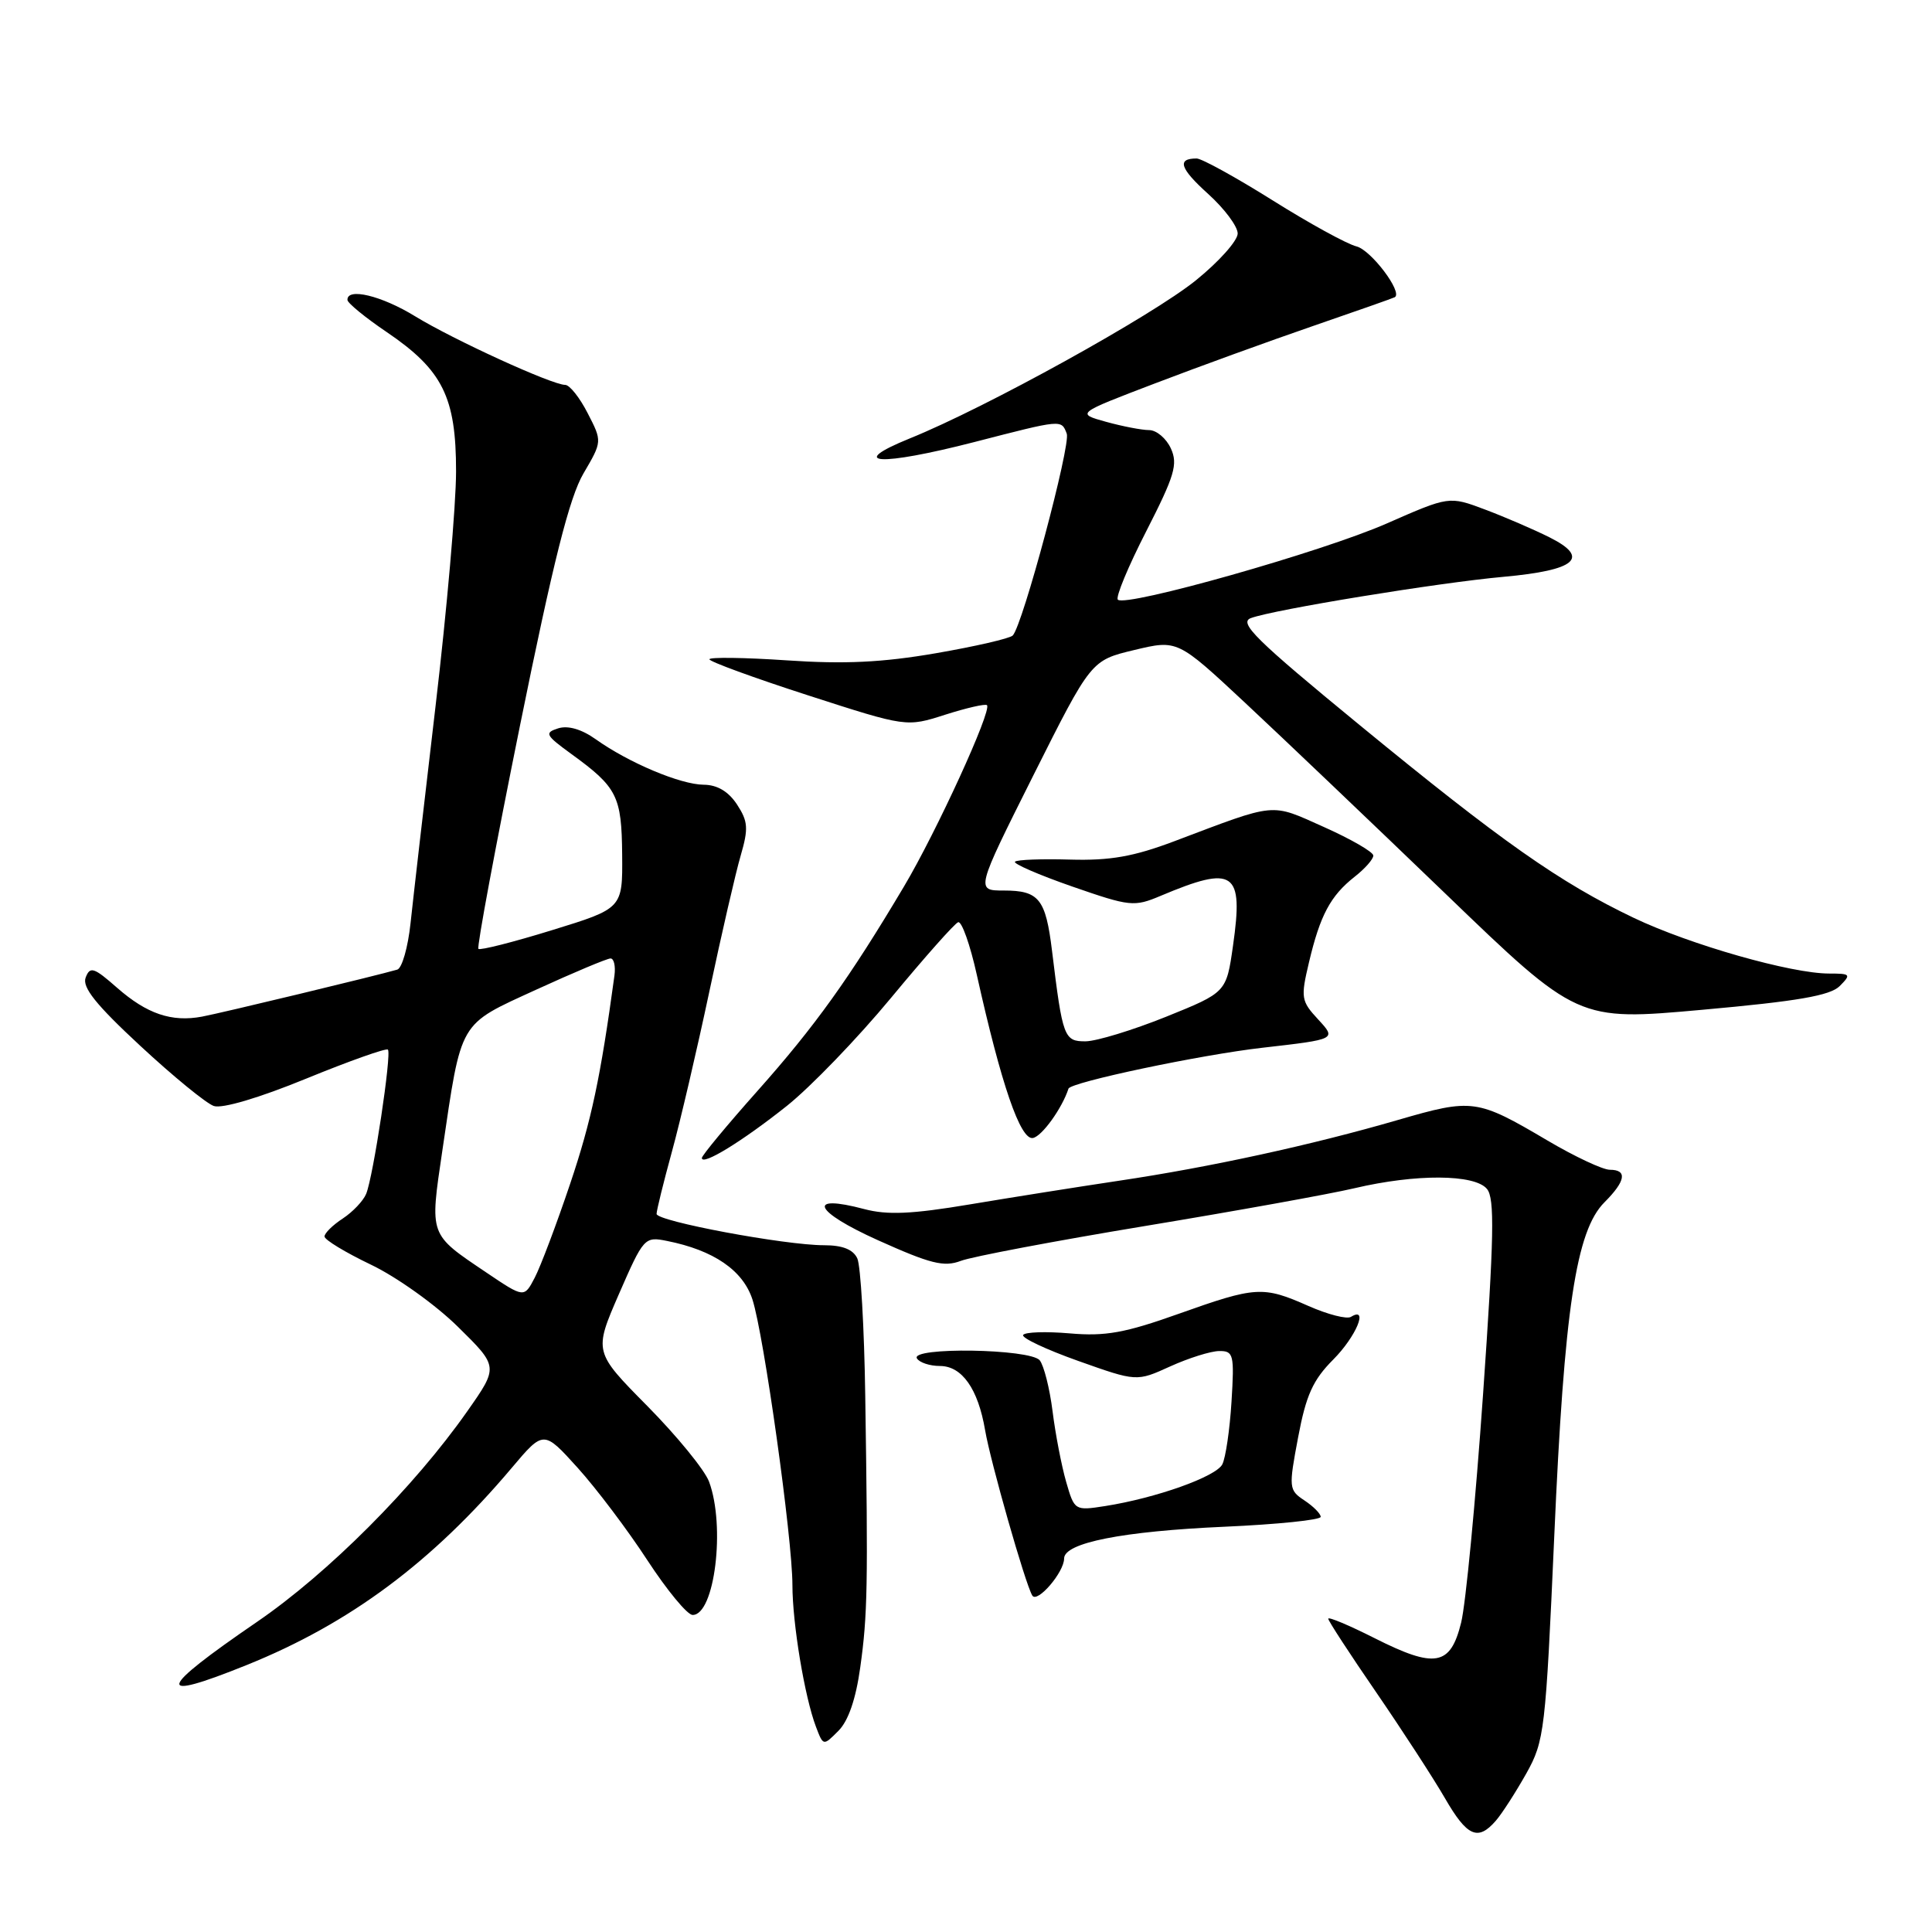 <?xml version="1.0" encoding="UTF-8" standalone="no"?>
<!DOCTYPE svg PUBLIC "-//W3C//DTD SVG 1.1//EN" "http://www.w3.org/Graphics/SVG/1.1/DTD/svg11.dtd" >
<svg xmlns="http://www.w3.org/2000/svg" xmlns:xlink="http://www.w3.org/1999/xlink" version="1.1" viewBox="0 0 256 256">
 <g >
 <path fill="currentColor"
d=" M 198.21 241.25 C 199.04 240.29 200.85 237.47 202.24 235.00 C 204.65 230.69 204.80 229.37 205.95 203.50 C 207.27 173.42 208.83 163.08 212.60 159.31 C 215.42 156.49 215.66 155.00 213.31 155.00 C 212.38 155.00 208.67 153.26 205.06 151.13 C 195.71 145.61 195.12 145.53 185.24 148.40 C 173.82 151.72 160.33 154.66 148.23 156.46 C 142.88 157.26 134.00 158.67 128.50 159.59 C 120.81 160.88 117.58 161.02 114.52 160.21 C 106.80 158.16 107.82 160.50 116.32 164.33 C 123.30 167.47 125.08 167.92 127.32 167.07 C 128.79 166.51 139.78 164.43 151.74 162.45 C 163.71 160.47 176.20 158.22 179.50 157.44 C 187.62 155.53 195.40 155.57 197.03 157.54 C 198.07 158.78 197.97 163.89 196.51 184.79 C 195.52 198.93 194.22 212.53 193.61 215.00 C 192.19 220.76 190.17 221.12 182.09 217.04 C 178.74 215.35 176.00 214.20 176.00 214.49 C 176.00 214.77 178.86 219.16 182.36 224.25 C 185.85 229.34 189.94 235.64 191.45 238.25 C 194.40 243.36 195.83 244.00 198.21 241.25 Z  M 113.99 220.92 C 114.96 213.98 115.03 210.15 114.65 185.00 C 114.52 175.93 114.04 167.71 113.60 166.75 C 113.05 165.56 111.64 165.00 109.20 165.00 C 104.00 165.00 87.00 161.82 87.00 160.85 C 87.00 160.39 87.91 156.70 89.02 152.65 C 90.14 148.59 92.37 139.02 93.99 131.39 C 95.61 123.75 97.48 115.63 98.15 113.35 C 99.19 109.77 99.12 108.84 97.66 106.60 C 96.52 104.87 95.04 103.99 93.23 103.98 C 90.15 103.95 83.31 101.07 78.93 97.95 C 77.06 96.62 75.26 96.10 73.96 96.51 C 72.11 97.10 72.27 97.41 75.71 99.91 C 81.80 104.33 82.37 105.48 82.44 113.27 C 82.50 120.37 82.50 120.37 73.15 123.25 C 68.01 124.84 63.62 125.95 63.39 125.73 C 63.17 125.50 65.65 112.19 68.90 96.15 C 73.31 74.39 75.45 65.91 77.31 62.74 C 79.80 58.49 79.80 58.49 77.87 54.75 C 76.82 52.69 75.48 51.00 74.89 51.00 C 73.15 51.00 60.04 45.00 54.99 41.90 C 50.56 39.18 45.96 38.07 46.04 39.75 C 46.06 40.16 48.40 42.08 51.24 44.00 C 58.65 49.03 60.44 52.61 60.43 62.47 C 60.43 66.89 59.21 80.85 57.72 93.50 C 56.23 106.15 54.74 119.12 54.40 122.32 C 54.06 125.52 53.27 128.29 52.64 128.48 C 49.93 129.27 29.25 134.25 26.76 134.71 C 22.74 135.46 19.47 134.35 15.52 130.89 C 12.44 128.18 11.93 128.01 11.35 129.53 C 10.86 130.81 12.70 133.12 18.59 138.58 C 22.94 142.62 27.32 146.20 28.33 146.55 C 29.43 146.93 34.34 145.48 40.58 142.92 C 46.30 140.58 51.18 138.85 51.40 139.08 C 51.92 139.61 49.46 155.90 48.52 158.19 C 48.14 159.12 46.74 160.59 45.42 161.46 C 44.09 162.33 43.00 163.40 43.00 163.84 C 43.00 164.28 45.76 165.95 49.14 167.57 C 52.52 169.18 57.71 172.88 60.67 175.80 C 66.06 181.10 66.06 181.10 61.91 187.01 C 54.87 197.04 43.50 208.44 34.08 214.89 C 20.76 224.01 20.38 225.59 32.70 220.62 C 46.35 215.12 57.27 206.99 67.81 194.50 C 72.03 189.50 72.03 189.50 76.55 194.50 C 79.03 197.25 83.19 202.76 85.78 206.74 C 88.38 210.72 91.07 213.98 91.77 213.99 C 94.70 214.02 96.15 202.22 93.95 196.32 C 93.37 194.77 89.69 190.27 85.78 186.31 C 78.68 179.13 78.68 179.13 82.01 171.47 C 85.28 163.98 85.41 163.83 88.38 164.43 C 94.56 165.66 98.44 168.32 99.70 172.18 C 101.21 176.81 105.00 203.86 105.00 210.02 C 105.00 215.12 106.62 224.86 108.12 228.81 C 109.09 231.36 109.09 231.36 111.09 229.35 C 112.41 228.04 113.41 225.12 113.99 220.92 Z  M 141.00 206.51 C 141.00 204.43 148.72 202.90 162.25 202.30 C 169.26 201.99 175.00 201.40 175.00 200.99 C 175.00 200.58 174.03 199.60 172.85 198.82 C 170.77 197.44 170.74 197.16 172.01 190.44 C 173.06 184.86 173.97 182.85 176.66 180.15 C 179.69 177.11 181.40 173.02 179.01 174.49 C 178.47 174.83 175.94 174.18 173.38 173.05 C 167.34 170.38 166.43 170.44 156.17 174.09 C 149.07 176.62 146.46 177.09 141.75 176.68 C 138.59 176.41 135.81 176.50 135.57 176.89 C 135.33 177.27 138.62 178.82 142.87 180.33 C 150.61 183.08 150.61 183.08 155.05 181.06 C 157.50 179.95 160.42 179.03 161.55 179.02 C 163.45 179.00 163.57 179.47 163.18 185.75 C 162.95 189.46 162.40 193.19 161.96 194.04 C 161.10 195.68 153.18 198.50 146.44 199.56 C 142.41 200.19 142.37 200.16 141.27 196.35 C 140.66 194.23 139.85 190.03 139.47 187.00 C 139.09 183.97 138.32 180.94 137.77 180.25 C 136.52 178.71 120.55 178.46 121.50 180.00 C 121.84 180.55 123.21 181.00 124.54 181.00 C 127.47 181.00 129.60 184.03 130.53 189.50 C 131.24 193.68 135.84 209.83 136.78 211.41 C 137.42 212.50 141.00 208.34 141.00 206.51 Z  M 104.26 146.54 C 107.42 144.02 113.63 137.58 118.06 132.23 C 122.49 126.88 126.49 122.36 126.96 122.20 C 127.43 122.03 128.55 125.18 129.44 129.20 C 132.67 143.71 135.21 151.11 136.87 150.79 C 138.07 150.56 140.73 146.86 141.58 144.25 C 141.86 143.40 159.10 139.76 167.30 138.83 C 177.09 137.71 177.09 137.71 174.68 135.10 C 172.40 132.64 172.33 132.22 173.45 127.50 C 174.92 121.28 176.29 118.70 179.49 116.18 C 180.87 115.10 181.99 113.83 181.97 113.36 C 181.96 112.89 179.02 111.19 175.44 109.59 C 168.25 106.38 169.33 106.28 155.57 111.48 C 150.21 113.50 147.10 114.05 141.81 113.90 C 138.05 113.79 134.75 113.91 134.49 114.18 C 134.23 114.44 137.63 115.92 142.05 117.46 C 149.74 120.13 150.27 120.19 153.80 118.70 C 163.56 114.59 164.79 115.44 163.38 125.31 C 162.50 131.50 162.50 131.50 154.50 134.73 C 150.10 136.50 145.31 137.96 143.86 137.98 C 140.99 138.00 140.80 137.47 139.40 126.00 C 138.56 119.11 137.68 118.00 133.02 118.00 C 129.28 118.00 129.28 118.00 136.92 102.75 C 144.57 87.50 144.57 87.50 150.30 86.13 C 156.02 84.76 156.02 84.76 164.99 93.13 C 169.92 97.73 181.85 109.10 191.50 118.39 C 209.04 135.29 209.04 135.29 225.58 133.80 C 238.20 132.67 242.51 131.92 243.77 130.66 C 245.31 129.11 245.22 129.00 242.37 129.00 C 237.34 129.00 223.97 125.19 216.50 121.63 C 206.68 116.94 198.96 111.51 180.14 96.06 C 166.40 84.78 164.09 82.51 165.75 81.90 C 168.80 80.77 190.58 77.21 199.24 76.43 C 208.83 75.56 210.75 73.92 205.32 71.20 C 203.22 70.15 199.37 68.49 196.76 67.51 C 192.02 65.73 192.02 65.73 183.76 69.36 C 175.25 73.11 149.16 80.49 148.12 79.46 C 147.80 79.13 149.50 75.04 151.90 70.36 C 155.64 63.04 156.10 61.51 155.15 59.43 C 154.54 58.09 153.25 57.00 152.27 56.99 C 151.30 56.99 148.72 56.49 146.55 55.89 C 142.59 54.79 142.59 54.79 153.05 50.80 C 158.80 48.60 168.22 45.18 174.00 43.19 C 179.78 41.20 184.65 39.49 184.82 39.38 C 185.90 38.73 181.67 33.13 179.74 32.65 C 178.46 32.33 173.44 29.57 168.60 26.53 C 163.75 23.49 159.23 21.00 158.56 21.00 C 155.91 21.00 156.34 22.31 160.09 25.70 C 162.24 27.64 164.00 30.00 164.00 30.94 C 164.00 31.89 161.52 34.67 158.48 37.13 C 152.68 41.83 130.66 54.01 120.56 58.09 C 112.04 61.55 116.56 61.80 129.08 58.58 C 140.79 55.56 140.62 55.57 141.35 57.46 C 141.91 58.93 135.50 82.90 134.19 84.21 C 133.80 84.60 129.21 85.66 123.99 86.56 C 116.92 87.78 111.88 88.02 104.25 87.50 C 98.61 87.12 94.00 87.06 94.00 87.36 C 94.00 87.66 99.87 89.81 107.05 92.13 C 120.11 96.35 120.11 96.35 125.25 94.70 C 128.08 93.80 130.56 93.23 130.78 93.44 C 131.46 94.13 124.08 110.24 119.78 117.47 C 112.55 129.63 107.99 135.99 100.38 144.54 C 96.32 149.10 93.00 153.11 93.00 153.44 C 93.00 154.52 98.34 151.25 104.26 146.54 Z  M 64.45 168.62 C 56.81 163.47 56.94 163.83 58.61 152.48 C 61.19 135.03 60.69 135.89 71.04 131.14 C 76.02 128.86 80.45 127.00 80.90 127.00 C 81.35 127.00 81.58 128.01 81.42 129.25 C 79.57 142.82 78.36 148.51 75.55 156.85 C 73.74 162.23 71.62 167.84 70.85 169.31 C 69.45 171.99 69.45 171.99 64.45 168.62 Z "/>
</g>
</svg>